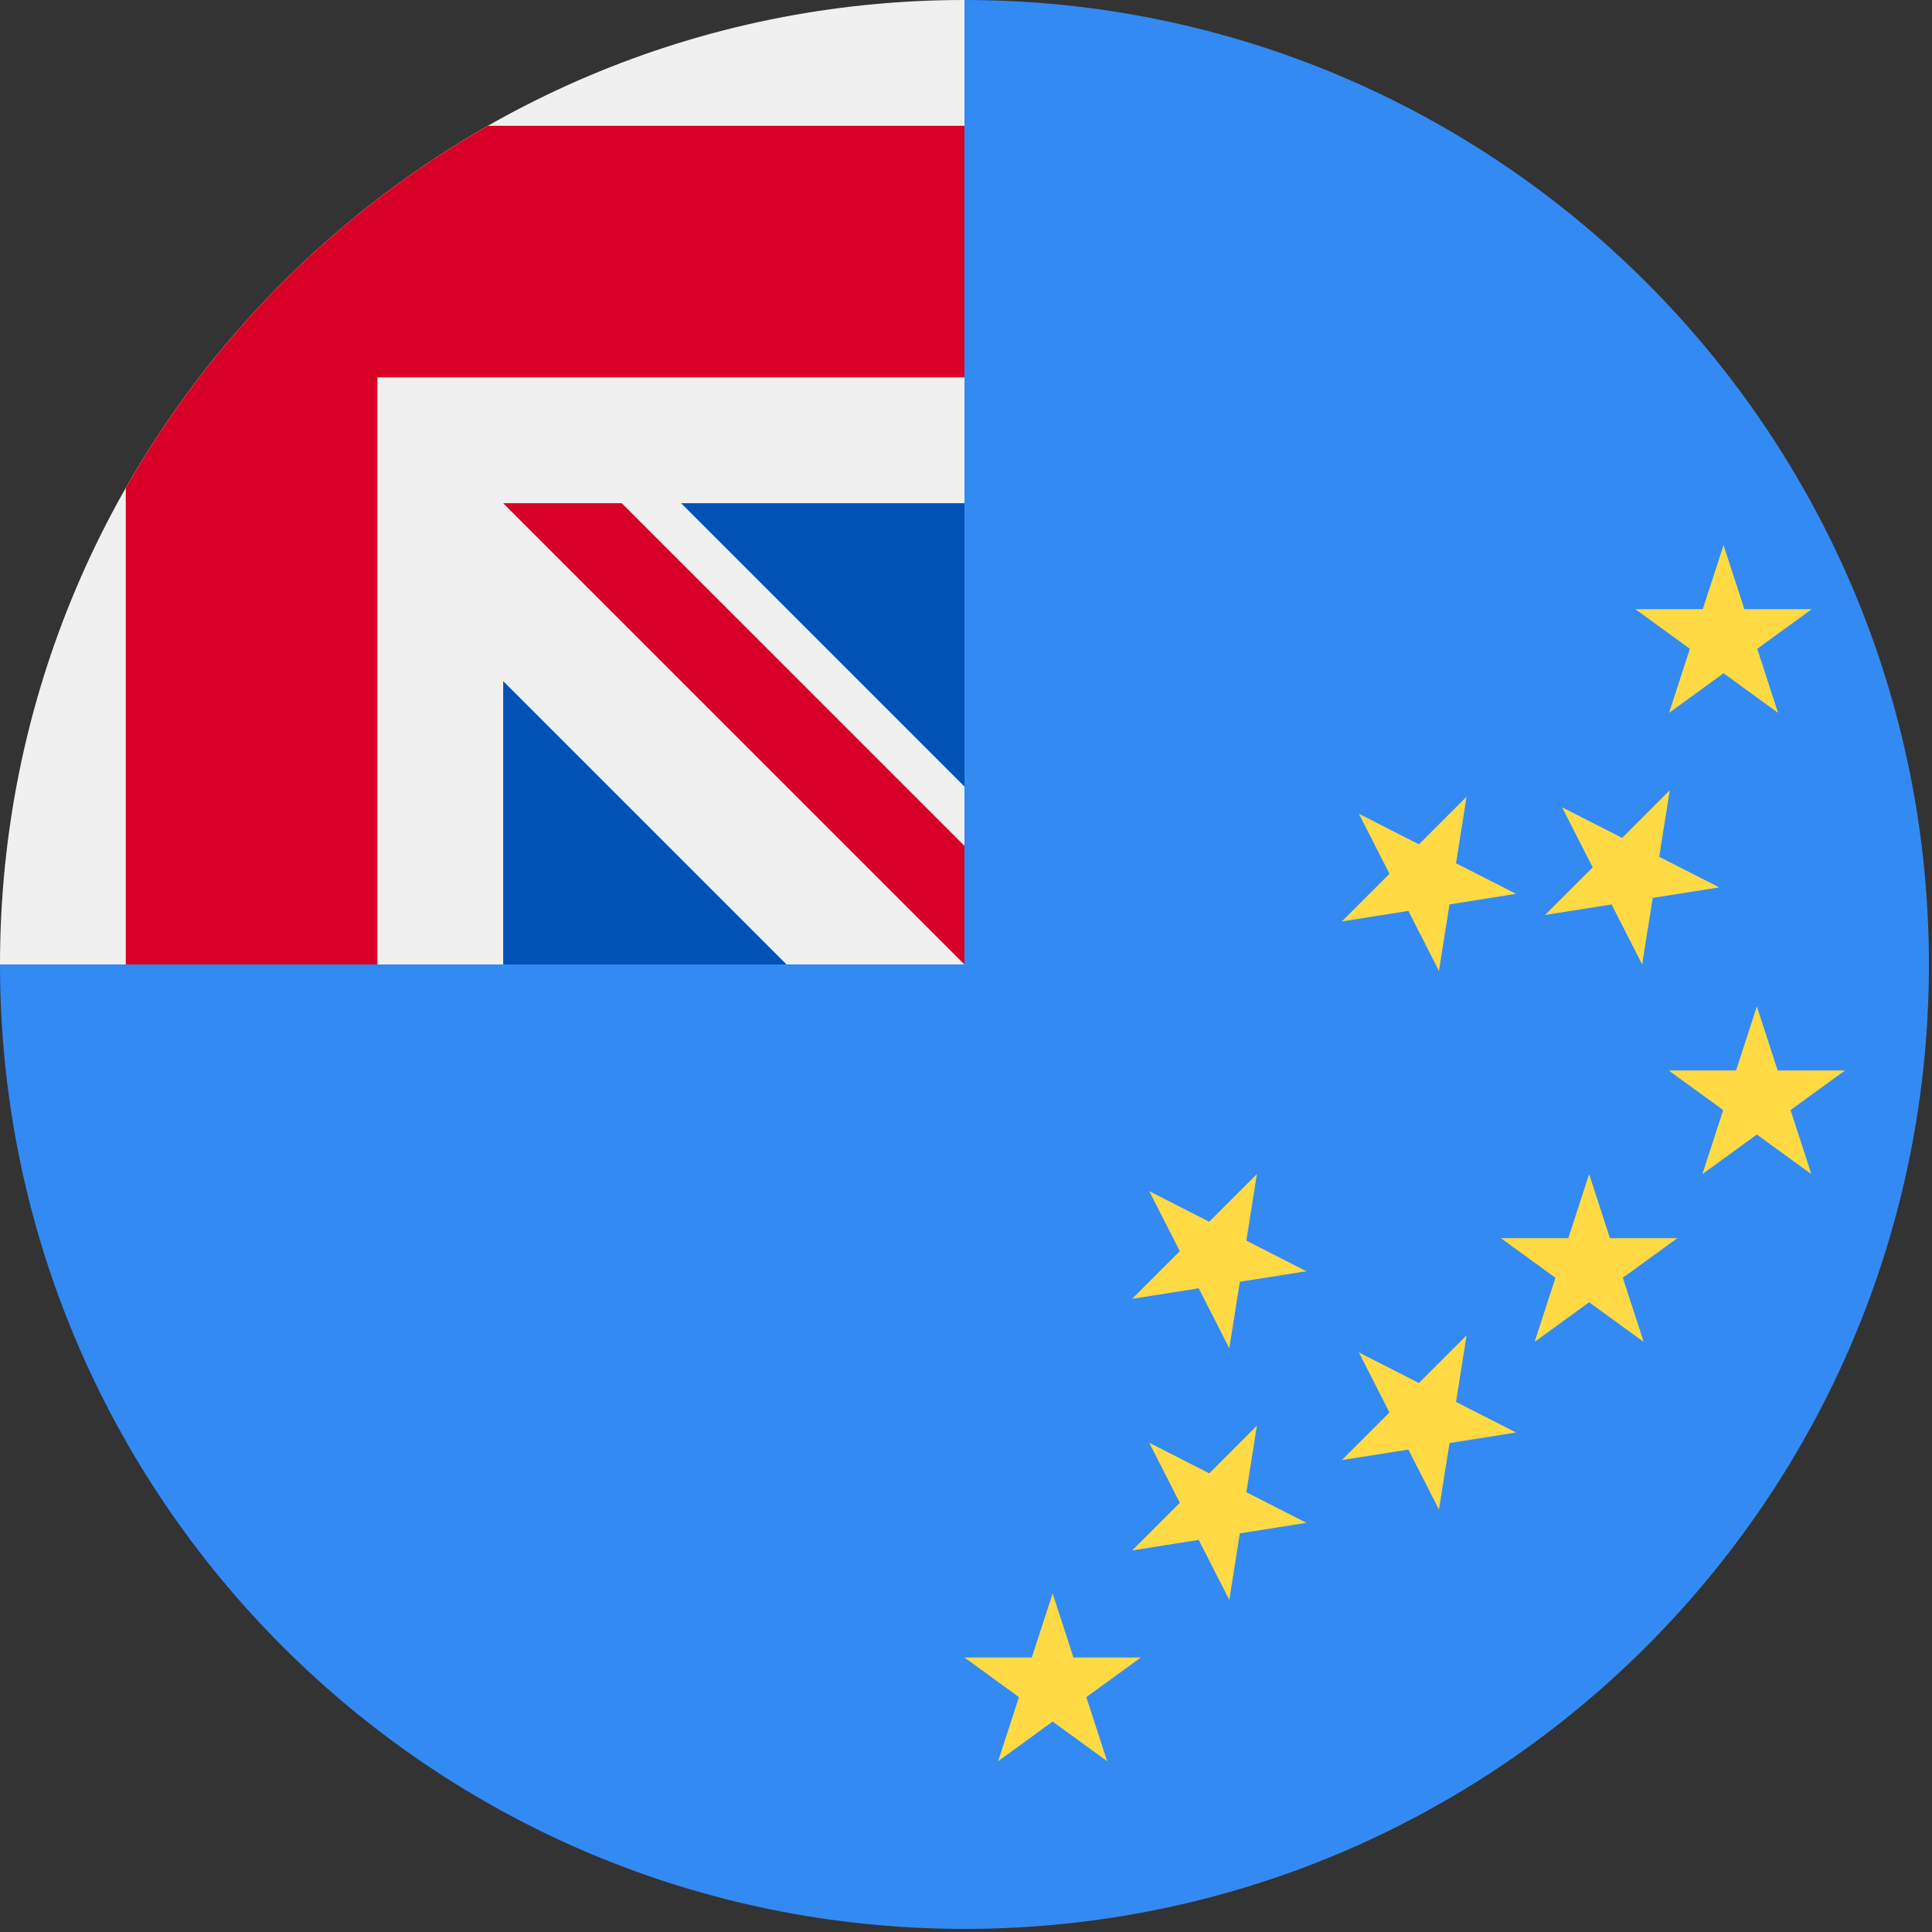 <?xml version="1.0" encoding="UTF-8"?><svg version="1.1" viewBox="0 0 20 20" xmlns="http://www.w3.org/2000/svg" xmlns:xlink="http://www.w3.org/1999/xlink"><rect x="0" y="0" width="20" height="20" fill="#333333" stroke="none"/><g transform="matrix(.039 0 0 .039 0 0)"><path fill="#338AF3" d="M512 256c0 141.384-114.616 256-255.999 256 -141.385 0-256.001-114.616-256.001-256 0 .061 256.001-255.972 256.001-256 141.383 0 255.999 114.616 255.999 256Z"></path><polygon fill="#0052B4" points="122.435,256 208.777,256 133.565,166.957 122.435,200.348"></polygon><polygon fill="#0052B4" points="256.001,208.778 166.957,122.435 256,122.435"></polygon><path fill="#F0F0F0" d="M256.001 0c-.016 0-.029 0-.043 0h.043v0Z"></path><path fill="#F0F0F0" d="M255.315 256h.685c0-.23 0-.454 0-.685 -.228.229-.456.457-.685.685Z"></path><path fill="#F0F0F0" d="M256.001 133.565c0-45.045 0-74.561 0-133.565h-.043c-141.366.024-255.958 114.629-255.958 256h133.566v-75.211l75.211 75.211h46.54c.228-.228.456-.456.685-.685 0-17.247 0-32.636 0-46.537l-75.214-75.213h75.213Z"></path><path fill="#D80027" d="M129.515 33.391c-40.039 22.799-73.325 56.085-96.124 96.124v126.485h66.783v-155.824 -.002h155.826c0-21.063 0-41.129 0-66.783h-126.485Z"></path><path fill="#D80027" d="M256.001 224.519l-90.955-90.953h-31.48v.002l122.433 122.432h.002c0 0 0-21.707 0-31.481Z"></path><polygon fill="#FFDA44" points="279.406,422.957 284.932,439.963 302.813,439.963 288.348,450.473 293.874,467.478 279.406,456.969 264.941,467.478 270.467,450.473 256,439.963 273.88,439.963"></polygon><polygon fill="#FFDA44" points="421.811,311.652 427.336,328.658 445.217,328.658 430.752,339.169 436.279,356.174 421.811,345.665 407.346,356.174 412.872,339.169 398.404,328.658 416.285,328.658"></polygon><polygon fill="#FFDA44" points="457.493,144.696 463.019,161.702 480.9,161.702 466.435,172.212 471.96,189.217 457.493,178.708 443.028,189.217 448.554,172.212 434.087,161.702 451.968,161.702"></polygon><polygon fill="#FFDA44" points="466.333,267.13 471.858,284.137 489.739,284.137 475.274,294.647 480.8,311.652 466.333,301.143 451.868,311.652 457.394,294.647 442.926,284.137 460.807,284.137"></polygon><polygon fill="#FFDA44" points="305.046,382.959 320.981,391.078 333.624,378.435 330.828,396.094 346.759,404.212 329.097,407.01 326.3,424.671 318.184,408.738 300.522,411.537 313.165,398.894"></polygon><polygon fill="#FFDA44" points="305.046,316.177 320.981,324.295 333.624,311.652 330.828,329.312 346.759,337.429 329.097,340.227 326.3,357.888 318.184,341.956 300.522,344.754 313.165,332.111"></polygon><polygon fill="#FFDA44" points="360.698,358.984 376.633,367.103 389.276,354.46 386.48,372.119 402.411,380.237 384.749,383.035 381.952,400.696 373.836,384.762 356.174,387.562 368.817,374.919"></polygon><polygon fill="#FFDA44" points="360.698,216.003 376.633,224.121 389.276,211.478 386.48,229.138 402.411,237.255 384.749,240.053 381.952,257.714 373.836,241.782 356.174,244.58 368.817,231.937"></polygon><polygon fill="#FFDA44" points="414.635,214.289 430.57,222.407 443.213,209.764 440.416,227.424 456.348,235.541 438.686,238.339 435.889,256 427.773,240.068 410.111,242.866 422.754,230.223"></polygon></g></svg>